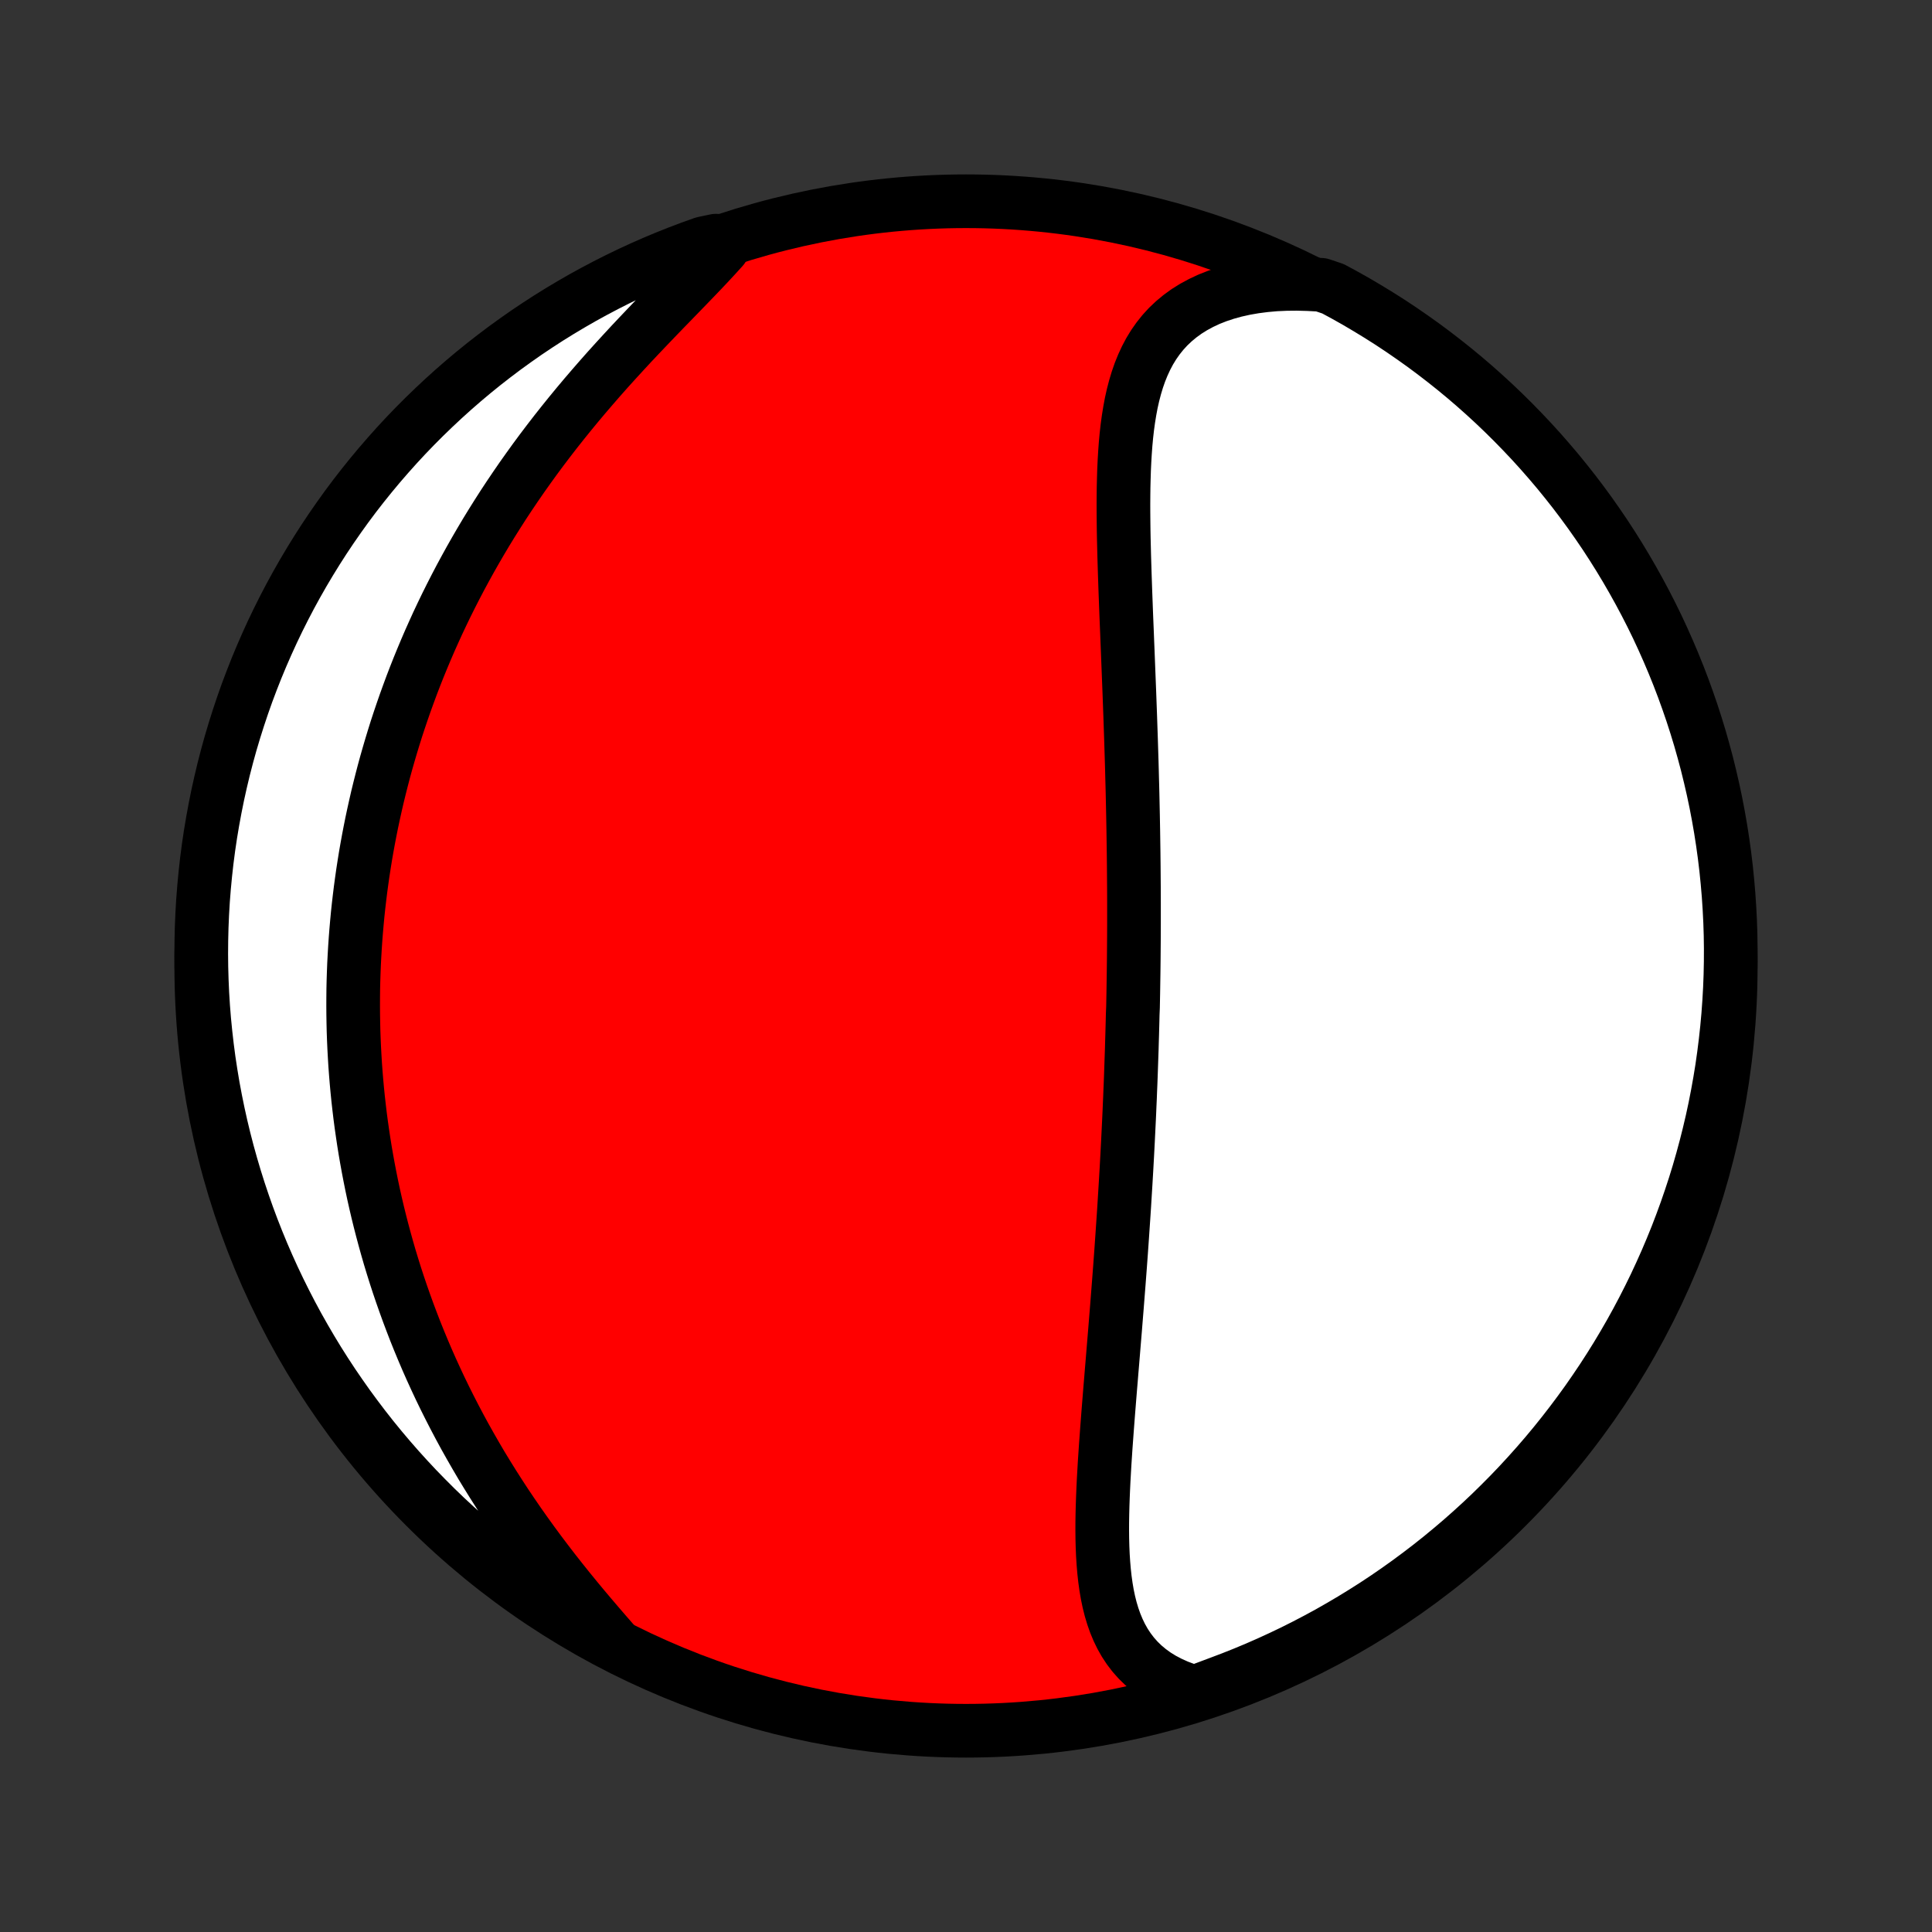 <?xml version="1.0" encoding="utf-8" standalone="no"?>
<!DOCTYPE svg PUBLIC "-//W3C//DTD SVG 1.1//EN"
  "http://www.w3.org/Graphics/SVG/1.1/DTD/svg11.dtd">
<!-- Created with matplotlib (http://matplotlib.org/) -->
<svg height="72pt" version="1.1" viewBox="0 0 72 72" width="72pt" xmlns="http://www.w3.org/2000/svg" xmlns:xlink="http://www.w3.org/1999/xlink">
 <rect x="0" y="0" width="72" height="72" fill="#333333" stroke="none"/>
 <defs>
  <style type="text/css">
*{stroke-linecap:butt;stroke-linejoin:round;}
  </style>
 </defs>
 <g id="figure_1">
  <g id="patch_1">
   <path d="
M0 72
L72 72
L72 0
L0 0
z
" style="fill:none;"/>
  </g>
  <g id="axes_1">
   <g id="PatchCollection_1">
    <defs>
     <path d="
M36 -7.5
C43.558 -7.5 50.808 -10.503 56.153 -15.848
C61.497 -21.192 64.5 -28.442 64.5 -36
C64.5 -43.558 61.497 -50.808 56.153 -56.153
C50.808 -61.497 43.558 -64.5 36 -64.5
C28.442 -64.5 21.192 -61.497 15.848 -56.153
C10.503 -50.808 7.5 -43.558 7.5 -36
C7.5 -28.442 10.503 -21.192 15.848 -15.848
C21.192 -10.503 28.442 -7.5 36 -7.5
z
" id="C0_0_a811fe30f3"/>
     <path d="
M44.524 -8.934
L44.197 -9.036
L43.887 -9.152
L43.596 -9.283
L43.322 -9.427
L43.068 -9.584
L42.832 -9.755
L42.614 -9.937
L42.414 -10.132
L42.232 -10.337
L42.067 -10.553
L41.918 -10.779
L41.785 -11.014
L41.667 -11.258
L41.562 -11.51
L41.471 -11.769
L41.391 -12.036
L41.323 -12.308
L41.265 -12.586
L41.217 -12.87
L41.177 -13.158
L41.145 -13.451
L41.12 -13.747
L41.101 -14.047
L41.088 -14.35
L41.08 -14.655
L41.077 -14.963
L41.078 -15.272
L41.083 -15.583
L41.091 -15.896
L41.102 -16.209
L41.115 -16.524
L41.13 -16.838
L41.148 -17.154
L41.166 -17.469
L41.187 -17.785
L41.208 -18.1
L41.231 -18.415
L41.254 -18.729
L41.278 -19.043
L41.302 -19.356
L41.327 -19.668
L41.352 -19.979
L41.377 -20.289
L41.403 -20.598
L41.428 -20.906
L41.454 -21.213
L41.479 -21.518
L41.504 -21.822
L41.529 -22.124
L41.554 -22.425
L41.578 -22.725
L41.602 -23.023
L41.626 -23.32
L41.649 -23.615
L41.672 -23.909
L41.695 -24.201
L41.717 -24.492
L41.739 -24.781
L41.76 -25.069
L41.781 -25.355
L41.801 -25.64
L41.821 -25.924
L41.84 -26.206
L41.859 -26.486
L41.878 -26.766
L41.896 -27.044
L41.913 -27.321
L41.93 -27.596
L41.947 -27.871
L41.963 -28.144
L41.979 -28.416
L41.994 -28.687
L42.009 -28.957
L42.023 -29.226
L42.037 -29.494
L42.05 -29.761
L42.063 -30.027
L42.076 -30.293
L42.088 -30.557
L42.099 -30.821
L42.111 -31.084
L42.121 -31.347
L42.132 -31.608
L42.142 -31.87
L42.151 -32.131
L42.16 -32.391
L42.169 -32.651
L42.178 -32.911
L42.185 -33.17
L42.193 -33.429
L42.2 -33.688
L42.207 -33.947
L42.213 -34.206
L42.224 -34.465
L42.229 -34.723
L42.234 -34.982
L42.238 -35.241
L42.242 -35.5
L42.246 -35.759
L42.249 -36.018
L42.252 -36.278
L42.254 -36.538
L42.256 -36.799
L42.258 -37.06
L42.259 -37.321
L42.26 -37.583
L42.26 -37.846
L42.26 -38.109
L42.26 -38.373
L42.259 -38.638
L42.258 -38.904
L42.256 -39.17
L42.254 -39.437
L42.252 -39.706
L42.249 -39.975
L42.246 -40.245
L42.242 -40.517
L42.238 -40.789
L42.234 -41.063
L42.229 -41.338
L42.224 -41.614
L42.218 -41.892
L42.212 -42.171
L42.206 -42.451
L42.199 -42.733
L42.191 -43.016
L42.184 -43.3
L42.176 -43.587
L42.167 -43.874
L42.158 -44.164
L42.149 -44.455
L42.139 -44.747
L42.129 -45.041
L42.119 -45.337
L42.108 -45.635
L42.097 -45.934
L42.086 -46.234
L42.074 -46.537
L42.062 -46.841
L42.05 -47.147
L42.038 -47.454
L42.026 -47.764
L42.013 -48.074
L42.001 -48.386
L41.988 -48.7
L41.975 -49.015
L41.963 -49.332
L41.951 -49.65
L41.939 -49.969
L41.928 -50.289
L41.917 -50.611
L41.907 -50.933
L41.897 -51.256
L41.889 -51.58
L41.881 -51.904
L41.875 -52.229
L41.871 -52.554
L41.868 -52.879
L41.867 -53.204
L41.869 -53.528
L41.873 -53.852
L41.881 -54.175
L41.891 -54.497
L41.906 -54.817
L41.925 -55.135
L41.948 -55.451
L41.977 -55.764
L42.012 -56.075
L42.054 -56.382
L42.103 -56.685
L42.159 -56.984
L42.225 -57.278
L42.3 -57.566
L42.385 -57.849
L42.481 -58.125
L42.59 -58.394
L42.711 -58.656
L42.845 -58.909
L42.994 -59.153
L43.158 -59.387
L43.338 -59.612
L43.533 -59.825
L43.746 -60.027
L43.975 -60.217
L44.22 -60.395
L44.483 -60.559
L44.762 -60.71
L45.057 -60.848
L45.369 -60.971
L45.695 -61.079
L46.036 -61.173
L46.391 -61.252
L46.759 -61.316
L47.139 -61.365
L47.529 -61.4
L47.93 -61.418
L48.34 -61.422
L48.758 -61.411
L49.24 -61.386
L49.678 -61.238
L50.113 -61.003
L50.543 -60.761
L50.968 -60.51
L51.389 -60.253
L51.806 -59.988
L52.217 -59.716
L52.623 -59.436
L53.025 -59.15
L53.421 -58.856
L53.812 -58.555
L54.198 -58.248
L54.578 -57.934
L54.952 -57.613
L55.321 -57.285
L55.684 -56.951
L56.04 -56.611
L56.391 -56.264
L56.735 -55.911
L57.073 -55.553
L57.405 -55.188
L57.73 -54.817
L58.049 -54.441
L58.361 -54.058
L58.666 -53.671
L58.964 -53.278
L59.255 -52.88
L59.539 -52.476
L59.816 -52.068
L60.085 -51.655
L60.347 -51.237
L60.602 -50.814
L60.849 -50.387
L61.089 -49.955
L61.321 -49.52
L61.546 -49.08
L61.763 -48.636
L61.971 -48.188
L62.172 -47.736
L62.365 -47.281
L62.55 -46.823
L62.727 -46.361
L62.895 -45.896
L63.056 -45.428
L63.208 -44.957
L63.352 -44.484
L63.487 -44.008
L63.615 -43.529
L63.733 -43.048
L63.844 -42.565
L63.946 -42.08
L64.039 -41.593
L64.124 -41.105
L64.2 -40.615
L64.268 -40.123
L64.327 -39.63
L64.377 -39.136
L64.419 -38.642
L64.452 -38.146
L64.477 -37.65
L64.493 -37.153
L64.5 -36.656
L64.498 -36.158
L64.488 -35.661
L64.469 -35.164
L64.441 -34.667
L64.405 -34.17
L64.36 -33.674
L64.306 -33.178
L64.244 -32.684
L64.174 -32.19
L64.094 -31.698
L64.006 -31.207
L63.91 -30.718
L63.805 -30.23
L63.691 -29.743
L63.569 -29.259
L63.439 -28.777
L63.301 -28.297
L63.154 -27.819
L62.998 -27.344
L62.835 -26.871
L62.663 -26.401
L62.484 -25.934
L62.296 -25.471
L62.1 -25.01
L61.896 -24.553
L61.685 -24.099
L61.465 -23.649
L61.238 -23.203
L61.003 -22.76
L60.761 -22.322
L60.51 -21.887
L60.253 -21.457
L59.988 -21.032
L59.716 -20.611
L59.436 -20.195
L59.15 -19.783
L58.856 -19.377
L58.555 -18.975
L58.248 -18.579
L57.934 -18.188
L57.613 -17.802
L57.285 -17.422
L56.951 -17.048
L56.611 -16.679
L56.264 -16.316
L55.911 -15.96
L55.553 -15.609
L55.188 -15.265
L54.817 -14.927
L54.441 -14.595
L54.058 -14.27
L53.671 -13.951
L53.278 -13.639
L52.88 -13.335
L52.476 -13.036
L52.068 -12.745
L51.655 -12.461
L51.237 -12.184
L50.814 -11.915
L50.387 -11.653
L49.955 -11.398
L49.52 -11.15
L49.08 -10.911
L48.636 -10.679
L48.188 -10.454
L47.736 -10.238
L47.281 -10.029
L46.823 -9.828
L46.361 -9.635
L45.896 -9.45
L45.428 -9.273
z
" id="C0_1_e194463cdd"/>
     <path d="
M22.881 -10.776
L22.598 -11.101
L22.314 -11.43
L22.031 -11.762
L21.748 -12.097
L21.467 -12.436
L21.188 -12.778
L20.912 -13.123
L20.639 -13.47
L20.37 -13.82
L20.105 -14.171
L19.844 -14.525
L19.588 -14.88
L19.337 -15.236
L19.091 -15.594
L18.85 -15.952
L18.615 -16.312
L18.385 -16.672
L18.161 -17.032
L17.942 -17.392
L17.73 -17.753
L17.523 -18.114
L17.321 -18.474
L17.126 -18.834
L16.936 -19.194
L16.752 -19.553
L16.573 -19.911
L16.4 -20.268
L16.233 -20.625
L16.071 -20.98
L15.914 -21.335
L15.763 -21.689
L15.617 -22.041
L15.476 -22.392
L15.341 -22.742
L15.21 -23.09
L15.084 -23.438
L14.963 -23.783
L14.846 -24.128
L14.734 -24.471
L14.627 -24.813
L14.524 -25.153
L14.426 -25.492
L14.332 -25.83
L14.242 -26.166
L14.156 -26.501
L14.074 -26.834
L13.996 -27.167
L13.922 -27.497
L13.852 -27.827
L13.786 -28.155
L13.723 -28.483
L13.664 -28.808
L13.608 -29.133
L13.556 -29.457
L13.508 -29.779
L13.462 -30.101
L13.42 -30.421
L13.382 -30.74
L13.346 -31.059
L13.314 -31.376
L13.285 -31.693
L13.259 -32.009
L13.236 -32.324
L13.217 -32.639
L13.2 -32.952
L13.186 -33.265
L13.175 -33.578
L13.168 -33.89
L13.163 -34.201
L13.161 -34.512
L13.162 -34.823
L13.165 -35.133
L13.172 -35.443
L13.182 -35.753
L13.194 -36.063
L13.21 -36.372
L13.228 -36.681
L13.249 -36.991
L13.273 -37.3
L13.3 -37.609
L13.329 -37.919
L13.362 -38.228
L13.398 -38.538
L13.436 -38.848
L13.478 -39.158
L13.522 -39.469
L13.57 -39.78
L13.62 -40.091
L13.674 -40.403
L13.731 -40.715
L13.791 -41.028
L13.854 -41.342
L13.921 -41.656
L13.991 -41.971
L14.063 -42.286
L14.14 -42.602
L14.22 -42.919
L14.303 -43.237
L14.39 -43.556
L14.481 -43.875
L14.575 -44.195
L14.673 -44.517
L14.774 -44.839
L14.88 -45.162
L14.99 -45.486
L15.103 -45.811
L15.221 -46.137
L15.342 -46.464
L15.468 -46.792
L15.598 -47.121
L15.733 -47.451
L15.872 -47.782
L16.015 -48.114
L16.164 -48.447
L16.316 -48.781
L16.474 -49.116
L16.636 -49.451
L16.804 -49.788
L16.976 -50.125
L17.153 -50.463
L17.336 -50.802
L17.523 -51.141
L17.716 -51.481
L17.914 -51.822
L18.117 -52.163
L18.326 -52.504
L18.54 -52.845
L18.759 -53.187
L18.984 -53.528
L19.215 -53.87
L19.45 -54.211
L19.691 -54.551
L19.937 -54.892
L20.188 -55.231
L20.445 -55.57
L20.706 -55.908
L20.972 -56.244
L21.242 -56.579
L21.517 -56.913
L21.796 -57.245
L22.079 -57.575
L22.365 -57.904
L22.654 -58.23
L22.946 -58.553
L23.24 -58.874
L23.535 -59.193
L23.832 -59.508
L24.129 -59.82
L24.426 -60.13
L24.721 -60.436
L25.015 -60.738
L25.305 -61.037
L25.592 -61.333
L25.874 -61.625
L26.15 -61.913
L26.419 -62.198
L26.679 -62.479
L26.931 -62.757
L26.681 -63.031
L26.212 -62.933
L25.747 -62.767
L25.284 -62.592
L24.825 -62.409
L24.369 -62.218
L23.917 -62.019
L23.468 -61.812
L23.023 -61.597
L22.582 -61.374
L22.146 -61.144
L21.713 -60.906
L21.285 -60.66
L20.861 -60.407
L20.442 -60.147
L20.028 -59.879
L19.618 -59.604
L19.214 -59.321
L18.814 -59.032
L18.42 -58.735
L18.031 -58.432
L17.648 -58.122
L17.27 -57.805
L16.898 -57.481
L16.532 -57.151
L16.172 -56.814
L15.817 -56.471
L15.469 -56.122
L15.127 -55.767
L14.792 -55.406
L14.463 -55.038
L14.14 -54.665
L13.825 -54.287
L13.515 -53.902
L13.213 -53.513
L12.918 -53.118
L12.63 -52.717
L12.349 -52.312
L12.075 -51.902
L11.808 -51.486
L11.549 -51.066
L11.297 -50.642
L11.053 -50.213
L10.816 -49.78
L10.587 -49.342
L10.366 -48.901
L10.152 -48.455
L9.947 -48.006
L9.749 -47.553
L9.559 -47.096
L9.378 -46.637
L9.204 -46.174
L9.039 -45.708
L8.882 -45.238
L8.733 -44.766
L8.592 -44.292
L8.46 -43.815
L8.336 -43.335
L8.221 -42.853
L8.114 -42.37
L8.016 -41.884
L7.926 -41.396
L7.844 -40.907
L7.771 -40.416
L7.707 -39.924
L7.652 -39.431
L7.605 -38.937
L7.566 -38.441
L7.537 -37.946
L7.516 -37.449
L7.504 -36.952
L7.5 -36.455
L7.505 -35.957
L7.519 -35.46
L7.541 -34.963
L7.572 -34.466
L7.612 -33.969
L7.661 -33.474
L7.718 -32.978
L7.783 -32.484
L7.858 -31.991
L7.94 -31.5
L8.032 -31.009
L8.132 -30.52
L8.24 -30.033
L8.357 -29.547
L8.482 -29.064
L8.616 -28.582
L8.758 -28.103
L8.908 -27.627
L9.067 -27.152
L9.233 -26.681
L9.408 -26.212
L9.591 -25.747
L9.782 -25.284
L9.981 -24.825
L10.188 -24.369
L10.403 -23.917
L10.626 -23.468
L10.856 -23.023
L11.094 -22.582
L11.34 -22.146
L11.593 -21.713
L11.853 -21.285
L12.121 -20.861
L12.396 -20.442
L12.679 -20.028
L12.968 -19.618
L13.265 -19.214
L13.568 -18.814
L13.878 -18.42
L14.195 -18.031
L14.519 -17.648
L14.849 -17.27
L15.186 -16.898
L15.528 -16.532
L15.878 -16.172
L16.233 -15.817
L16.594 -15.469
L16.962 -15.127
L17.335 -14.792
L17.713 -14.463
L18.098 -14.14
L18.487 -13.825
L18.882 -13.515
L19.283 -13.213
L19.688 -12.918
L20.098 -12.63
L20.514 -12.349
L20.933 -12.075
L21.358 -11.808
L21.787 -11.549
L22.22 -11.297
z
" id="C0_2_07f862681c"/>
    </defs>
    <g clip-path="url(#p1bffca34e9)">
     <use style="fill:#ff0000;stroke:#000000;stroke-width:2.0;" x="0.0" xlink:href="#C0_0_a811fe30f3" y="72.0"/>
    </g>
    <g clip-path="url(#p1bffca34e9)">
     <use style="fill:#ffffff;stroke:#000000;stroke-width:2.0;" x="0.0" xlink:href="#C0_1_e194463cdd" y="72.0"/>
    </g>
    <g clip-path="url(#p1bffca34e9)">
     <use style="fill:#ffffff;stroke:#000000;stroke-width:2.0;" x="0.0" xlink:href="#C0_2_07f862681c" y="72.0"/>
    </g>
   </g>
  </g>
 </g>
 <defs>
  <clipPath id="p1bffca34e9">
   <rect height="72.0" width="72.0" x="0.0" y="0.0"/>
  </clipPath>
 </defs>
</svg>
